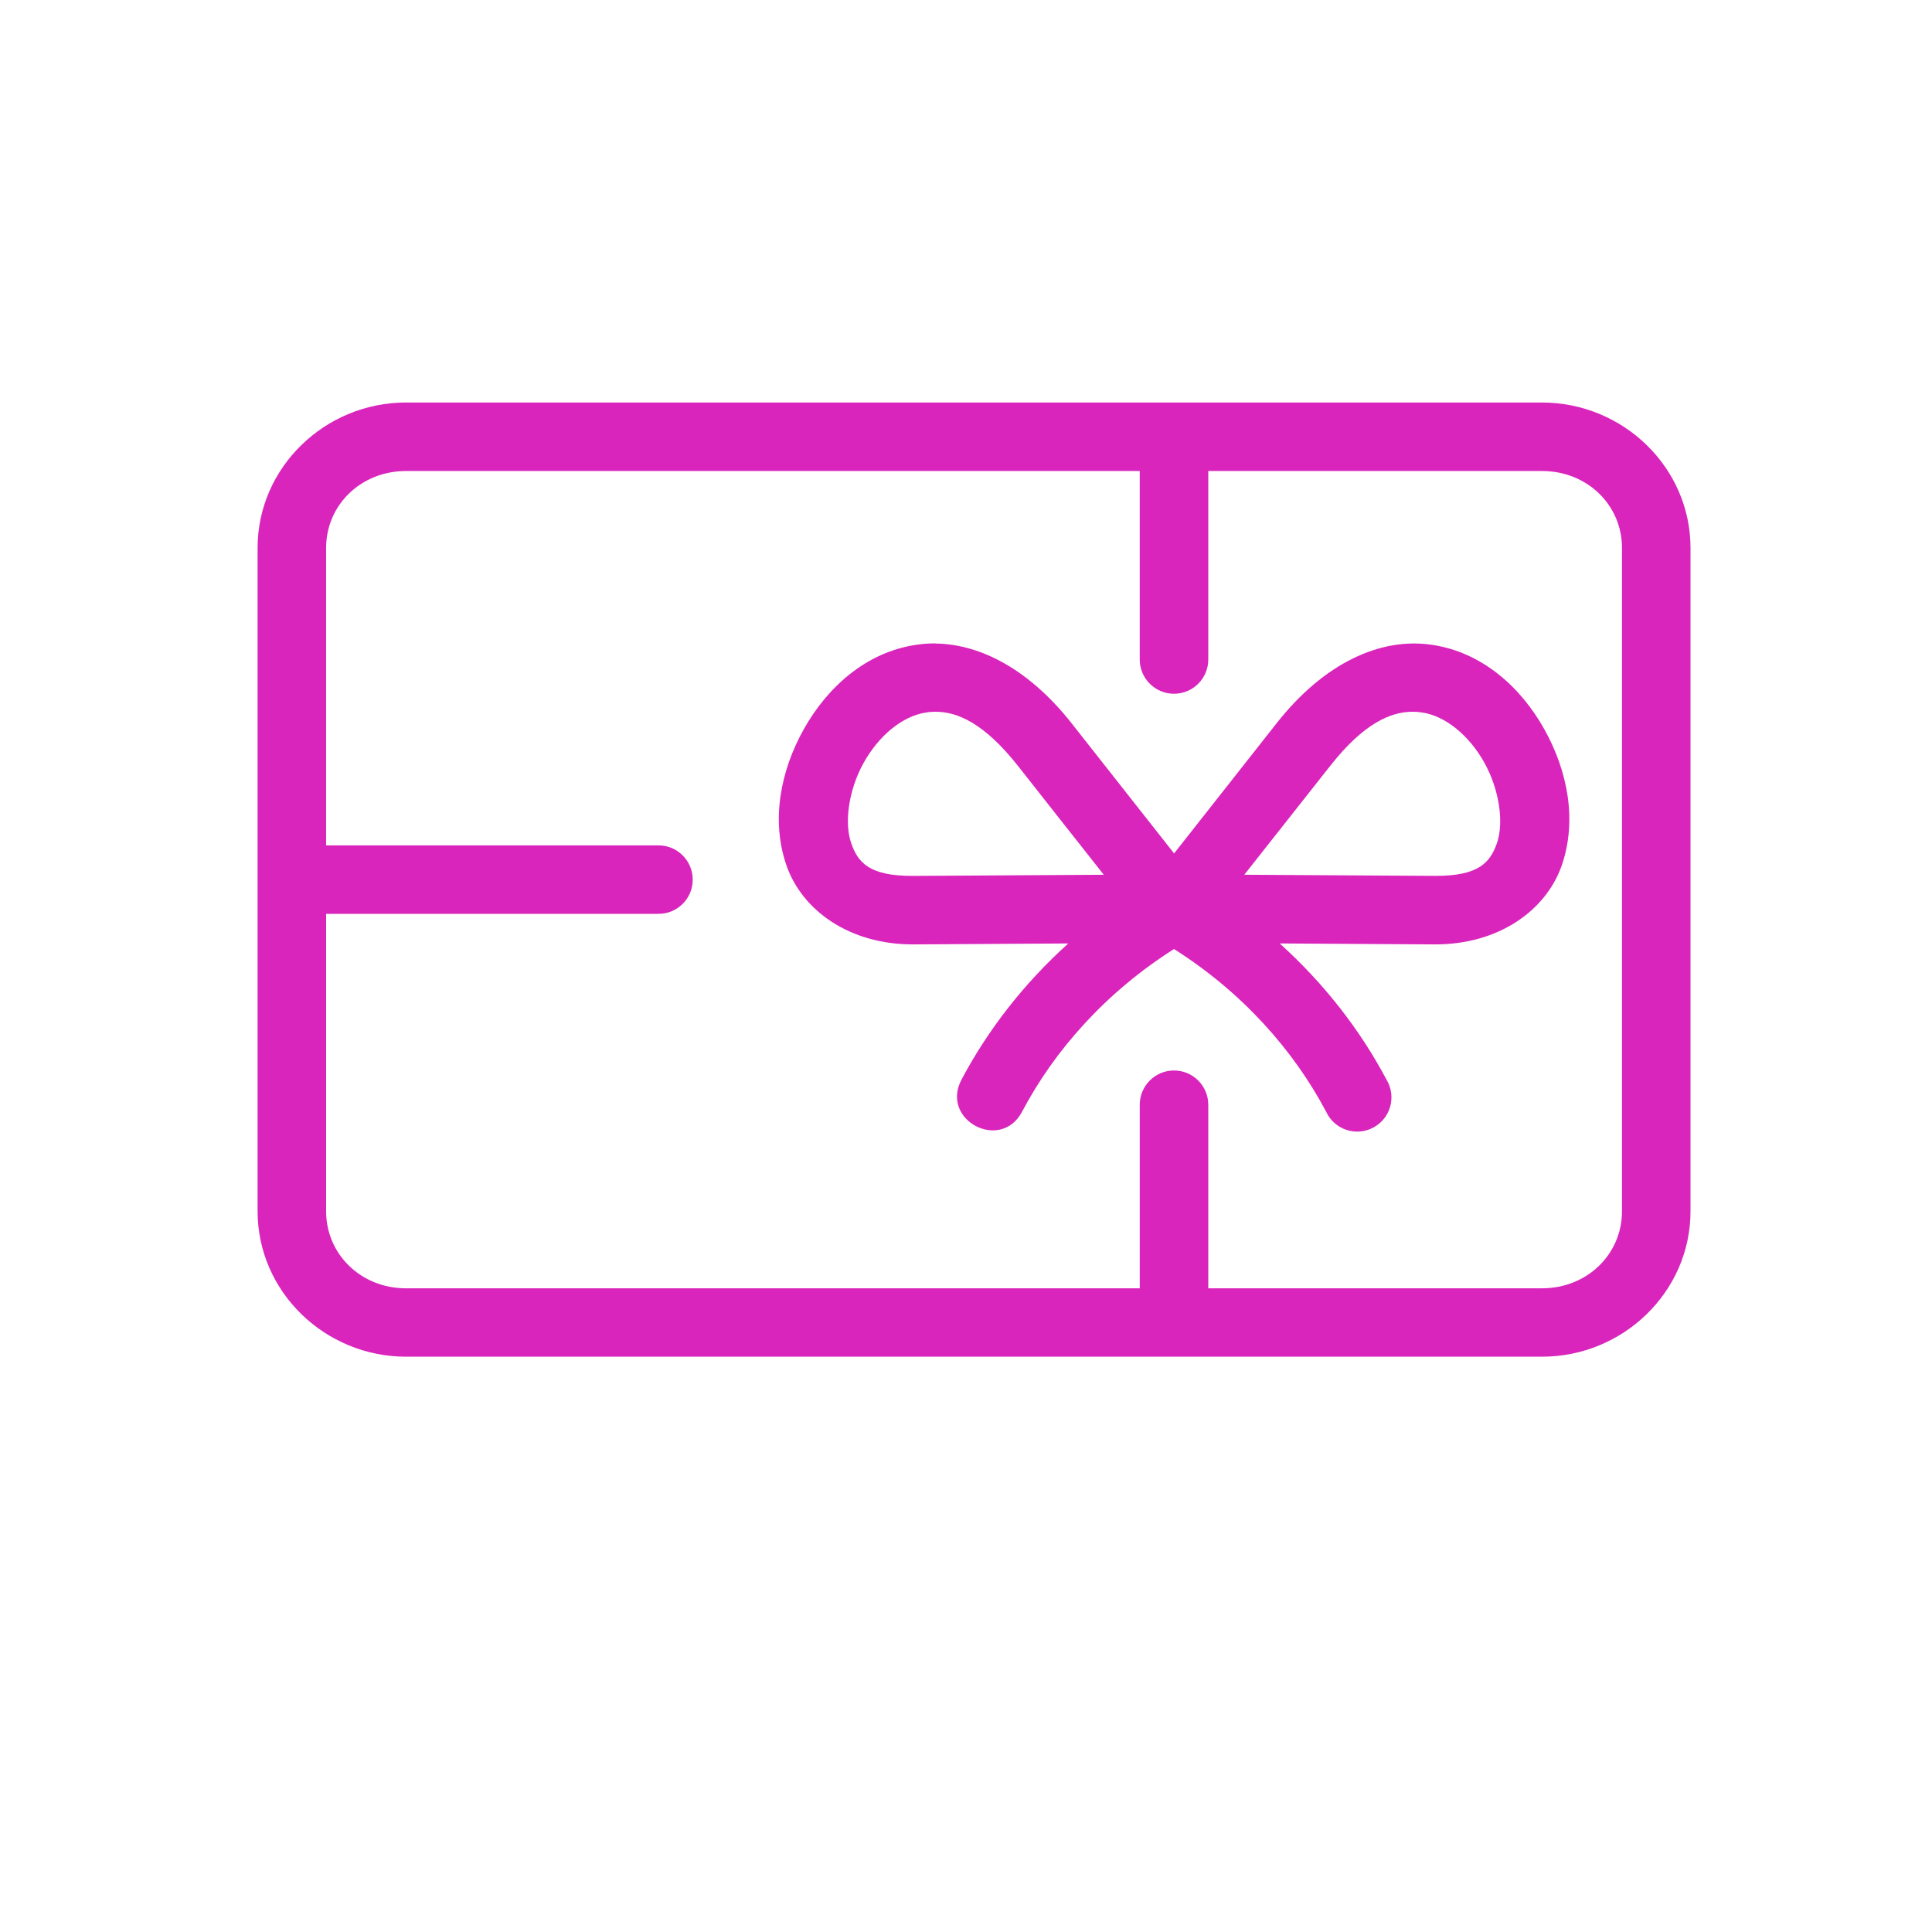 <svg width="120" height="120" viewBox="0 0 120 120" fill="none" xmlns="http://www.w3.org/2000/svg">
<path d="M25.221 29.255H70.791V40.926C70.773 42.116 71.728 43.09 72.92 43.09C74.109 43.09 75.069 42.116 75.048 40.926V29.255H95.775C98.595 29.255 100.745 31.378 100.745 34.033V75.235C100.745 77.89 98.595 80.019 95.775 80.019H75.048V68.642C75.059 67.446 74.086 66.472 72.889 66.49C71.718 66.508 70.779 67.469 70.792 68.642V80.02H25.222C22.408 80.02 20.256 77.891 20.256 75.237V56.76H40.863C42.052 56.783 43.026 55.828 43.026 54.637C43.026 53.447 42.052 52.486 40.863 52.509H20.255V34.034C20.255 31.378 22.407 29.255 25.221 29.255ZM25.221 25C20.184 25 16 29.033 16 34.033V75.235C16 80.235 20.186 84.267 25.221 84.267H95.775C100.815 84.267 105 80.235 105 75.235V34.034C105 29.034 100.814 25.001 95.775 25.001H25.221V25Z" fill="#D925BC"/>
<path d="M87.749 44.208C87.942 44.208 88.131 44.222 88.311 44.251C89.771 44.46 91.254 45.676 92.198 47.374C93.147 49.075 93.406 51.114 92.984 52.351C92.555 53.581 91.845 54.415 89.126 54.402L77.285 54.332C79.075 52.064 80.85 49.819 82.631 47.557C84.702 44.93 86.383 44.203 87.749 44.208ZM58.099 44.208C59.467 44.203 61.141 44.931 63.217 47.558C64.993 49.82 66.769 52.065 68.558 54.333L56.723 54.404C53.997 54.417 53.287 53.584 52.864 52.353C52.436 51.117 52.696 49.077 53.645 47.377C54.594 45.677 56.071 44.462 57.531 44.253C57.713 44.221 57.906 44.208 58.099 44.208ZM58.124 39.965C57.725 39.957 57.321 39.989 56.928 40.047C53.761 40.504 51.36 42.726 49.921 45.299C48.486 47.866 47.877 50.933 48.844 53.74C49.811 56.542 52.76 58.676 56.745 58.658L66.353 58.6C63.551 61.125 61.324 64.026 59.718 67.064C58.394 69.573 62.157 71.561 63.481 69.052C65.492 65.241 68.682 61.631 72.92 58.946C77.163 61.632 80.353 65.242 82.369 69.052C82.879 70.158 84.216 70.612 85.295 70.037C86.374 69.466 86.748 68.108 86.121 67.064C84.514 64.027 82.288 61.126 79.485 58.6L89.105 58.658C93.085 58.676 96.04 56.542 97.007 53.74C97.973 50.933 97.359 47.866 95.923 45.299C94.492 42.726 92.083 40.504 88.917 40.047C85.757 39.583 82.252 41.161 79.291 44.924C77.169 47.621 74.408 51.12 72.925 53.008C71.437 51.12 68.682 47.621 66.559 44.924C63.969 41.636 60.956 40.013 58.125 39.971V39.965H58.124Z" fill="#D925BC"/>
</svg>
